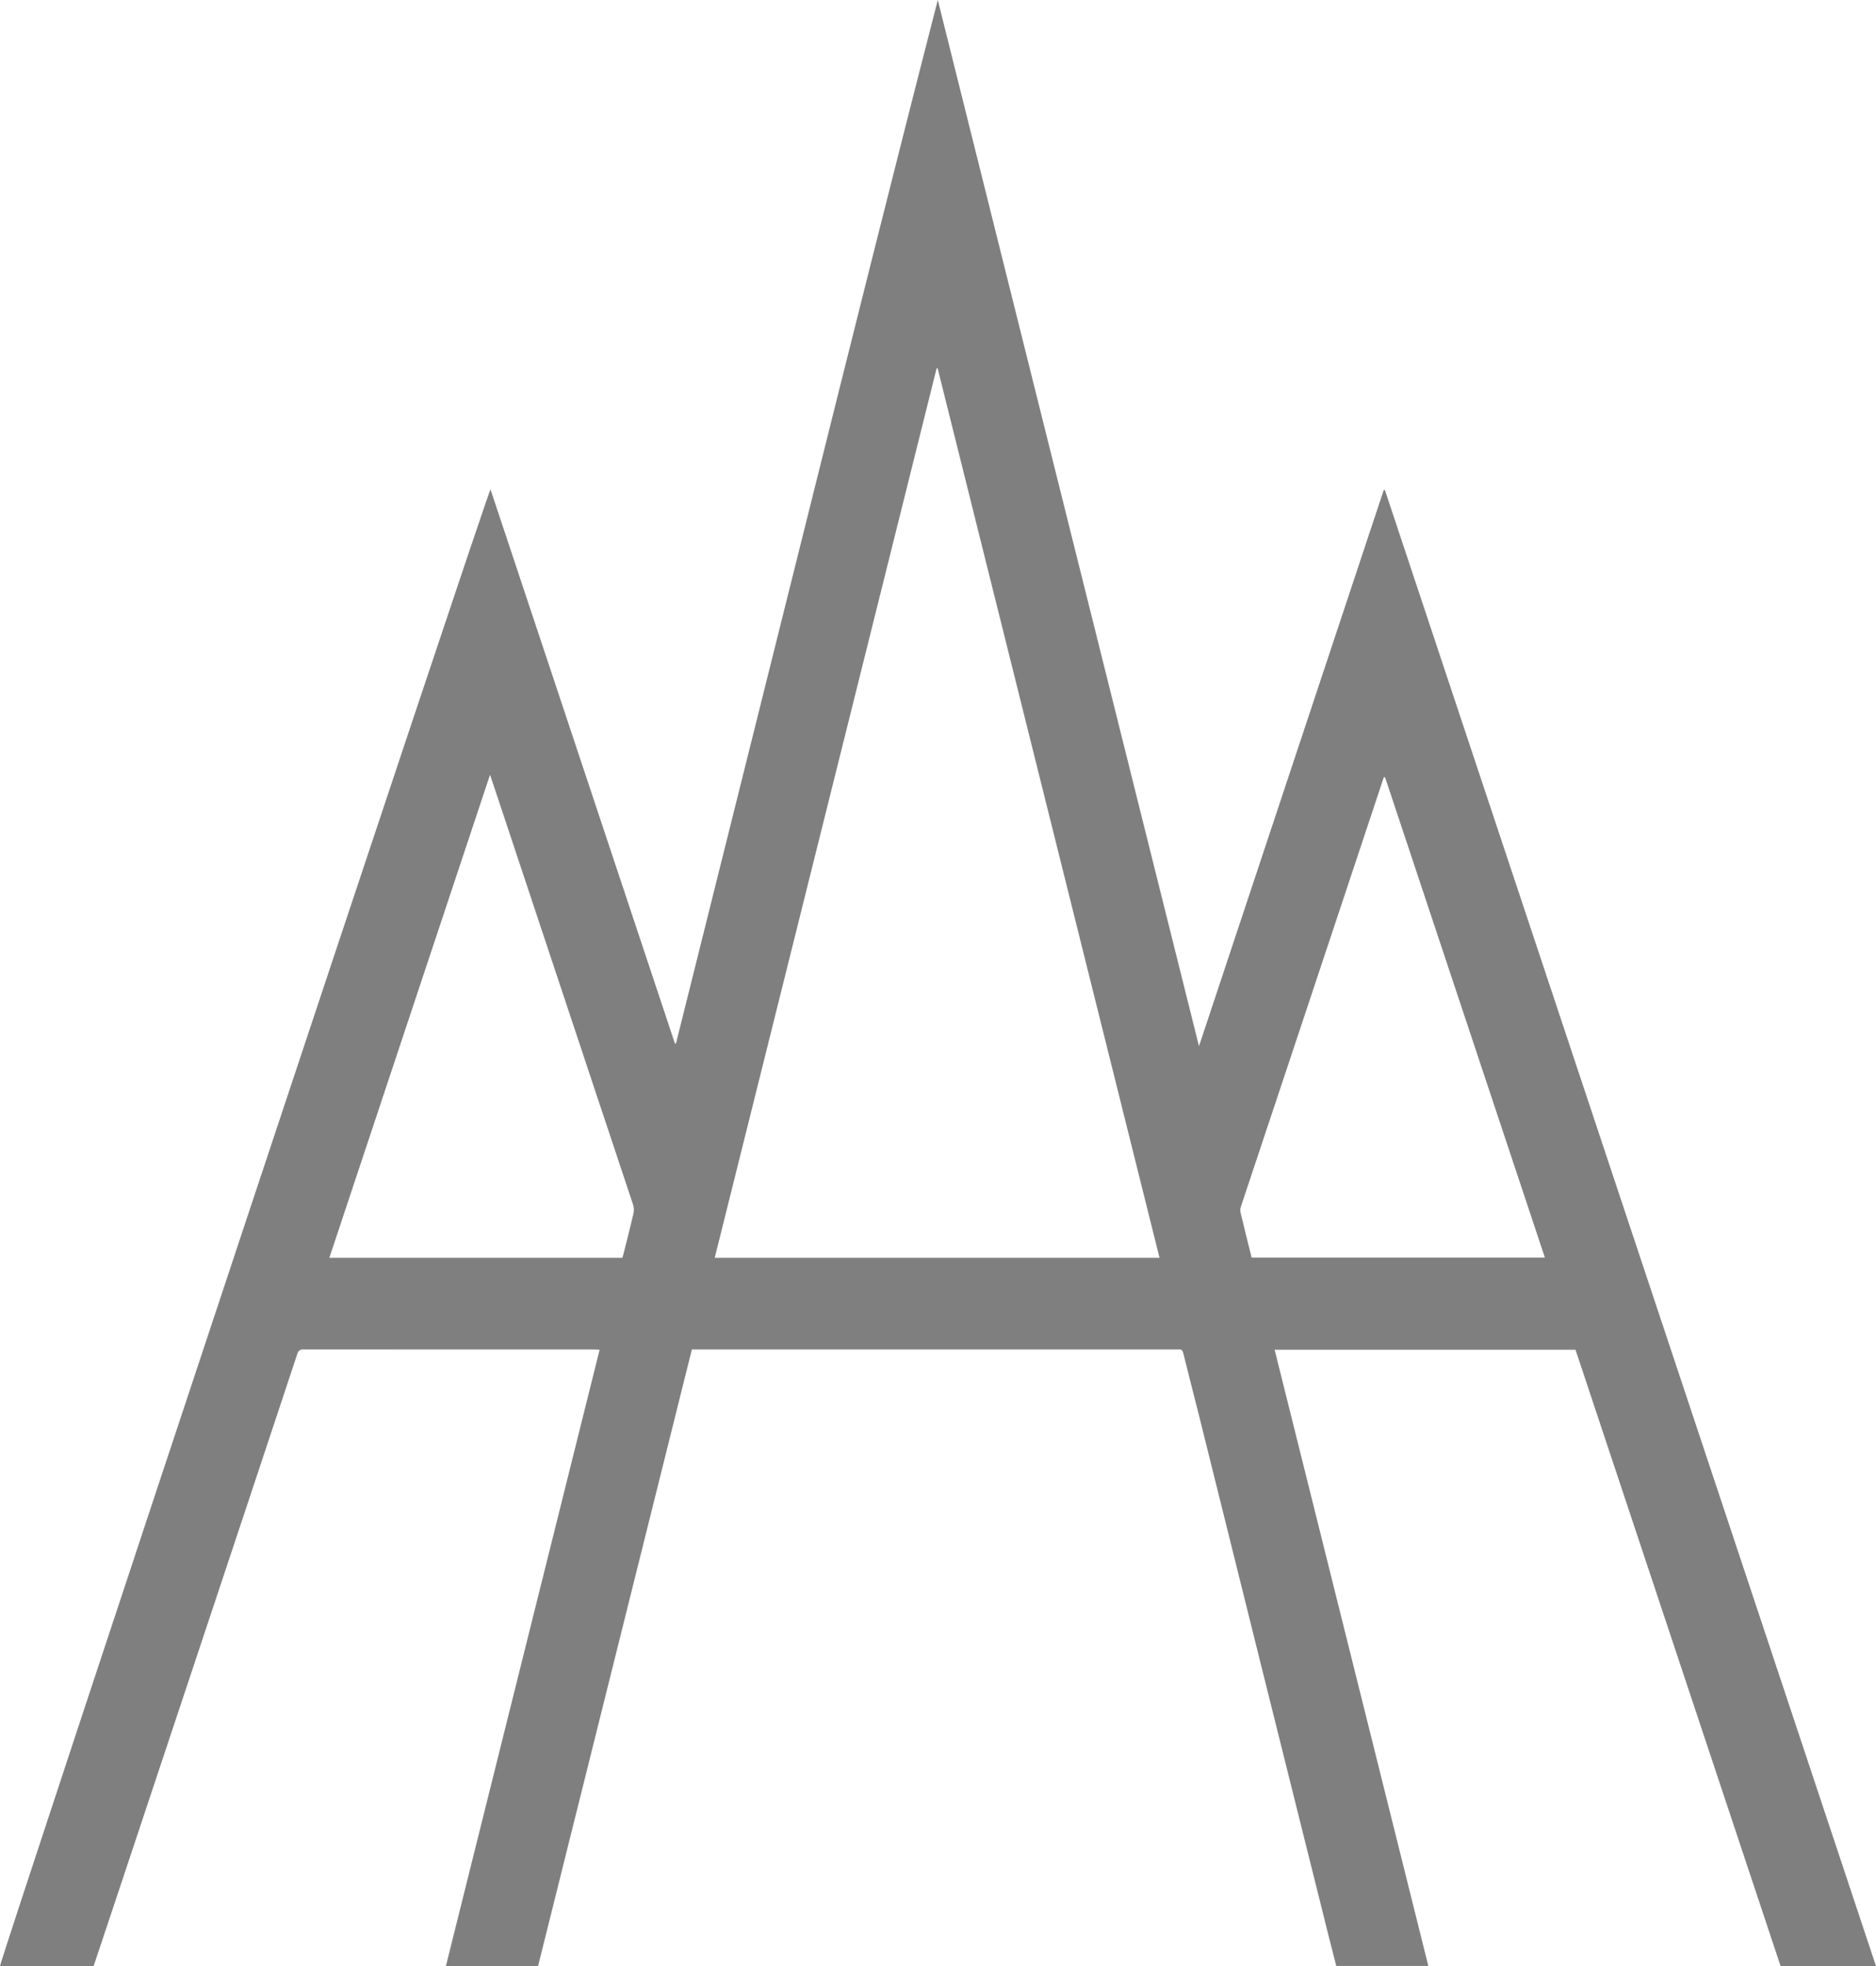 <?xml version="1.0" encoding="UTF-8"?><svg id="Layer_1" xmlns="http://www.w3.org/2000/svg" viewBox="0 0 1713.61 1795.98"><defs><style>.cls-1{fill:#7f7f7f;}</style></defs><path class="cls-1" d="M631.98,1232.7c-46.89,187.98-93.69,375.62-140.5,563.27h-84.19c46.82-187.71,93.56-375.12,140.42-563-1.77-.11-3.21-.27-4.65-.27-88.5,0-177,.04-265.49-.05-3.35,0-4.89,.74-6.02,4.15-28.89,87.22-57.92,174.39-86.93,261.57-27.18,81.67-54.36,163.34-81.55,245.01-5.82,17.49-11.68,34.97-17.57,52.6H0c.09-5.8,442.6-1338.52,448.03-1348.98,56.28,169.1,112.38,337.66,168.48,506.23,.32-.01,.64-.01,.95-.02,39.68-158.97,79.36-317.95,119.05-476.92,39.63-158.77,79.26-317.55,120.11-476.29,79.42,318.15,158.85,636.3,238.58,955.67,56.49-170.05,112.62-339.04,168.75-508.02,.35-.02,.7-.03,1.05-.05,149.48,449.28,298.96,898.55,448.61,1348.36h-87.15c-62.36-187.44-124.83-375.17-187.34-563.05h-274.83c46.82,187.69,93.56,375.1,140.41,562.93h-84.12c-2.54-10.01-5.19-20.26-7.75-30.52-20.22-81.04-40.46-162.07-60.64-243.12-18.93-76.05-37.77-152.12-56.71-228.17-4.81-19.32-9.9-38.58-14.62-57.92-.67-2.75-1.71-3.7-4.3-3.41-.49,.06-1,.01-1.5,.01-146.66,0-293.33,0-439.99,.01-.82-.02-1.65-.02-3.09-.02Zm20.87-83.69h406.32c-67.62-271.08-135.16-541.86-202.71-812.64-.3-.01-.59-.03-.89-.04-67.53,270.74-135.07,541.47-202.72,812.68Zm-84.39-.01c.42-1.46,.87-2.86,1.23-4.29,2.99-11.93,6.08-23.84,8.85-35.82,.6-2.58,.67-5.65-.15-8.12-11.06-33.6-22.36-67.12-33.52-100.69-29.43-88.47-58.83-176.96-88.25-265.43-2.83-8.53-5.69-17.05-8.99-26.96-49.22,147.96-97.96,294.48-146.81,441.32,89.54-.01,178.47-.01,267.64-.01Zm696.69-439.02c-.38,0-.76,.01-1.14,.01-8.48,25.52-16.95,51.04-25.44,76.55-20.67,62.15-41.34,124.3-62.04,186.44-14.17,42.55-28.39,85.08-42.53,127.63-.66,1.99-1.44,4.34-1,6.24,3.28,14.04,6.85,28.02,10.31,41.94h267.85c-48.78-146.58-97.39-292.69-146.01-438.81Z"/></svg>